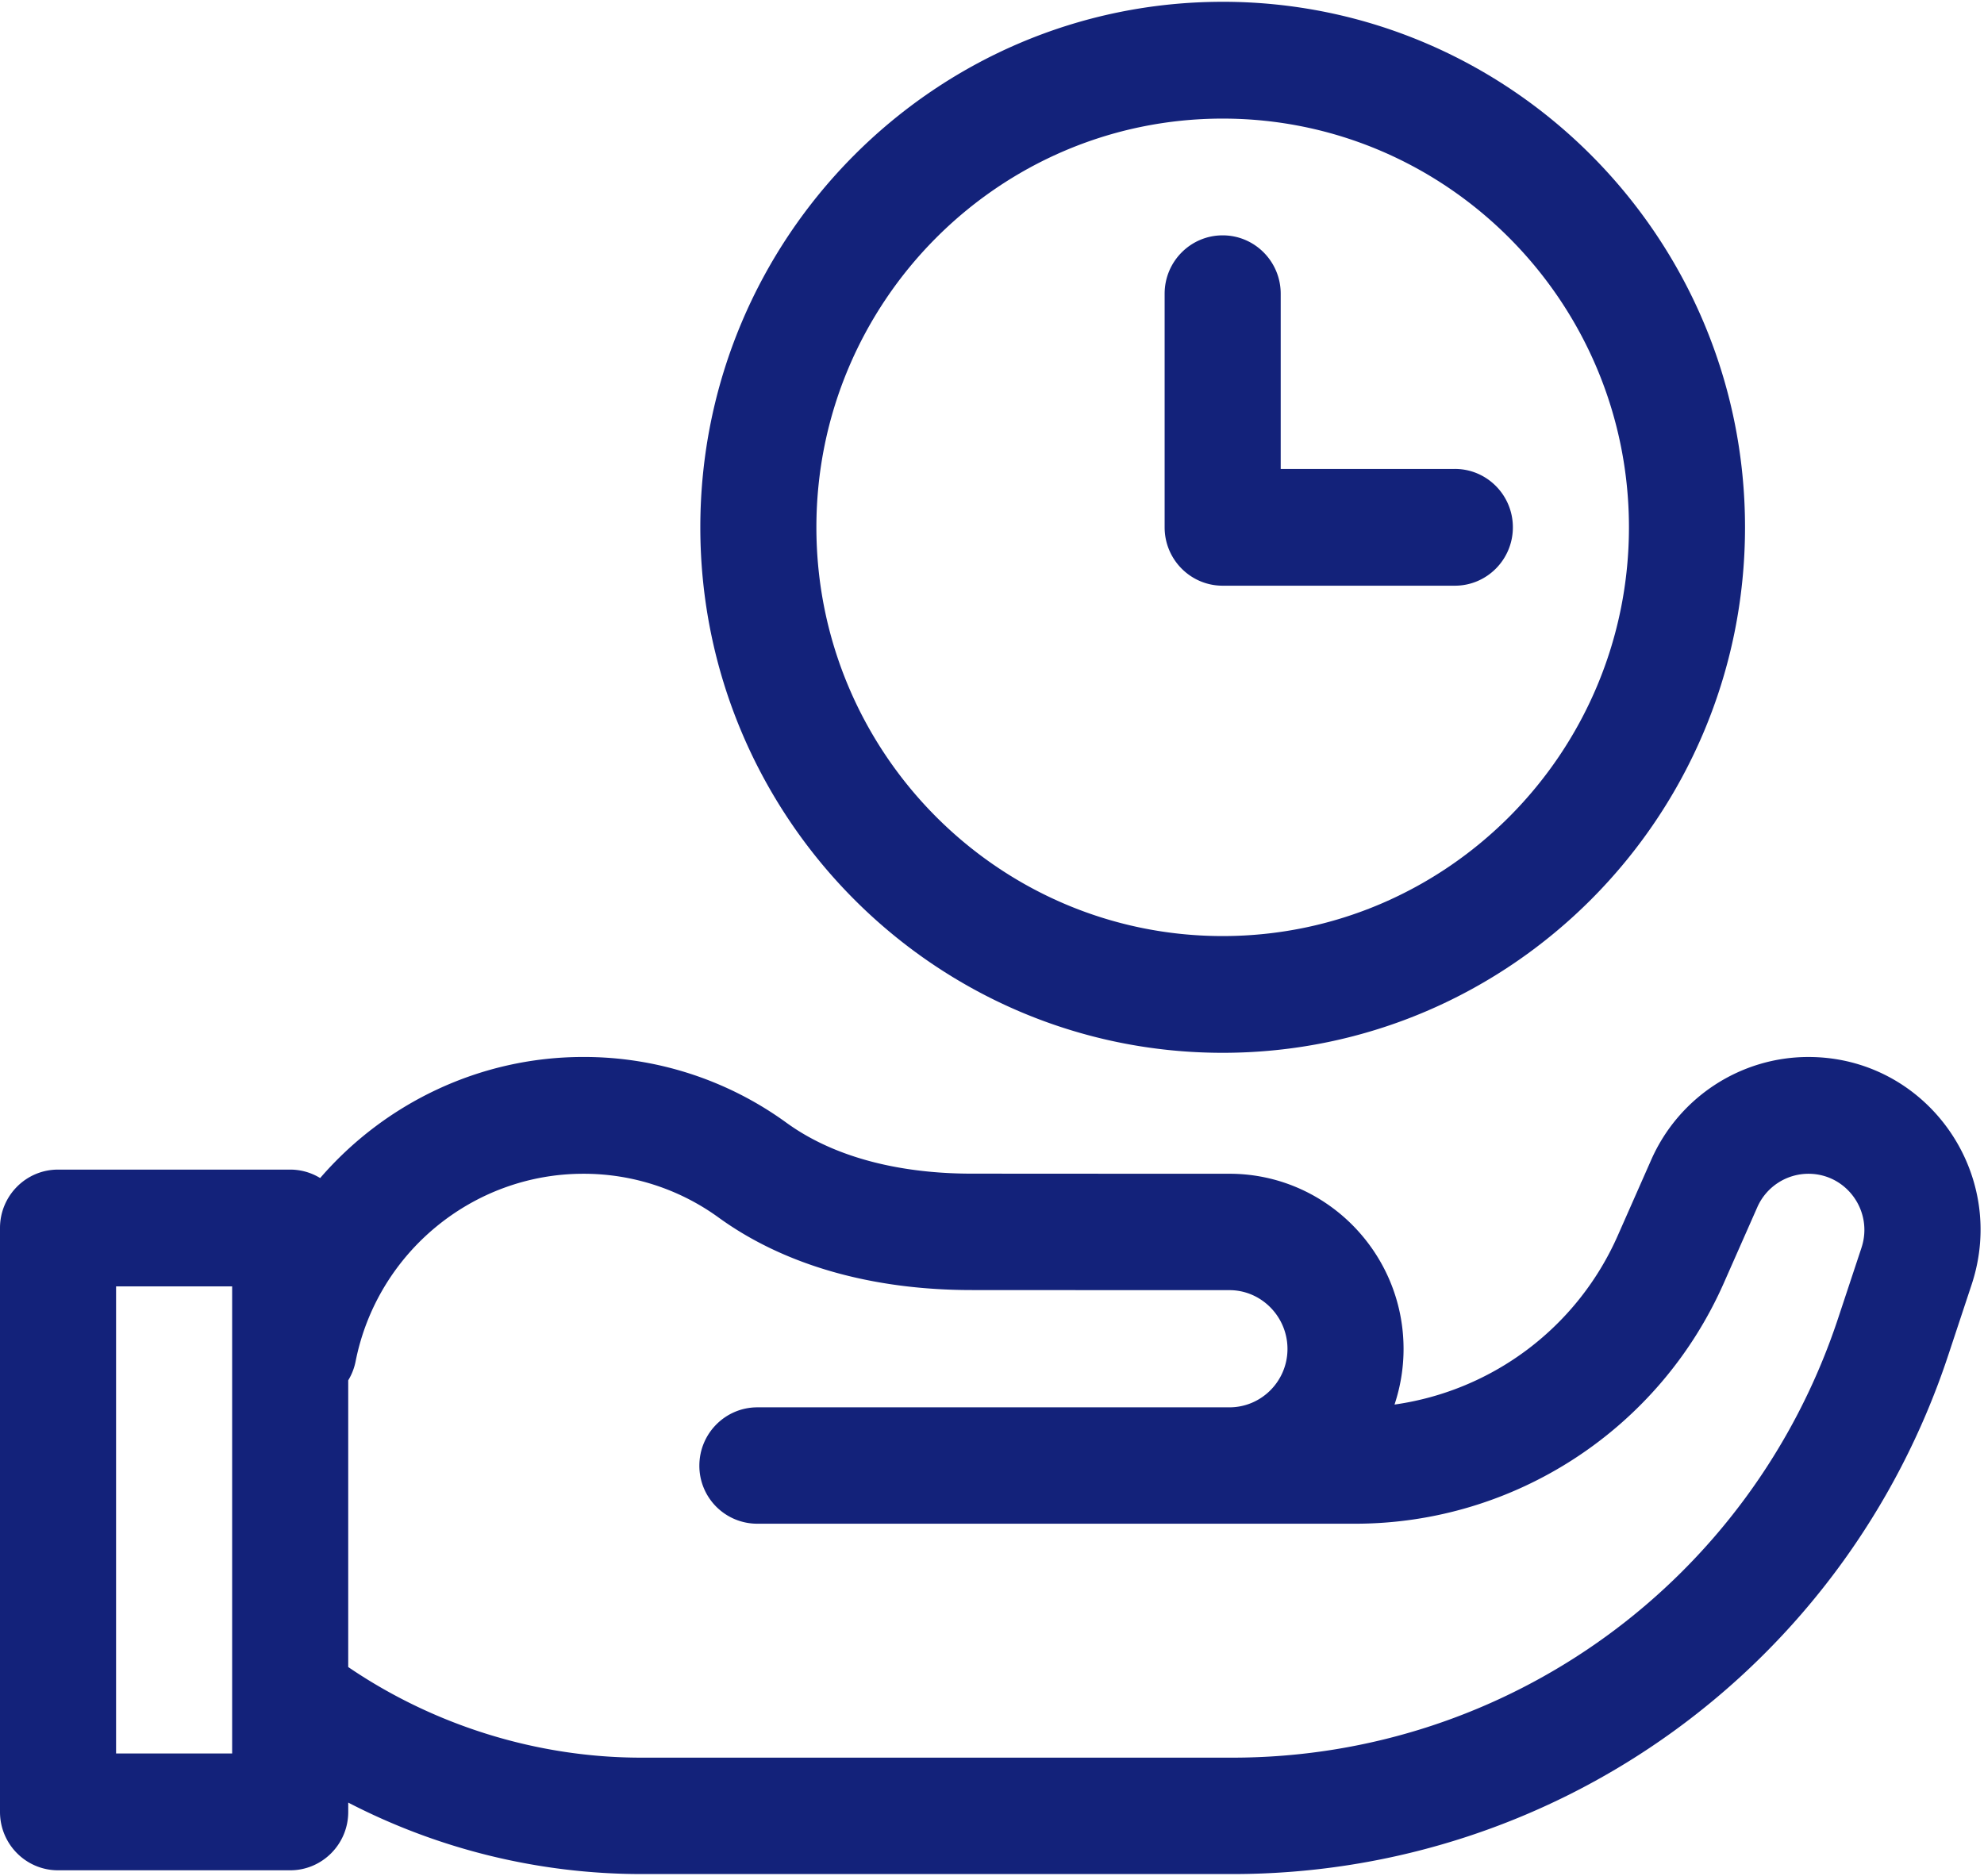 <?xml version="1.0" standalone="no"?><!DOCTYPE svg PUBLIC "-//W3C//DTD SVG 1.1//EN" "http://www.w3.org/Graphics/SVG/1.1/DTD/svg11.dtd"><svg t="1706366060257" class="icon" viewBox="0 0 1083 1024" version="1.1" xmlns="http://www.w3.org/2000/svg" p-id="4301" xmlns:xlink="http://www.w3.org/1999/xlink" width="211.523" height="200"><path d="M987.161 576.994c-37.067 0-70.741 22.012-85.796 56.092l-18.28 41.4a157.18 157.18 0 0 1-121.864 92.245c3.182-9.555 4.934-19.752 4.934-30.365 0-52.723-42.636-95.63-95.037-95.63-0.008 0-71.697 0-140.982-0.059-28.537-0.017-69.183-4.858-100.792-27.75a188.001 188.001 0 0 0-110.947-35.942c-56.565 0-108.409 25.329-143.631 66.095a31.346 31.346 0 0 0-16.359-4.612H31.685C14.184 638.468 0 652.745 0 670.348v318.743c0 17.603 14.184 31.879 31.685 31.879h126.722c17.493 0 31.685-14.277 31.685-31.879v-5.078a348.668 348.668 0 0 0 159.93 39.014h322.704c177.55 0 334.569-113.656 390.719-283.123l12.779-38.59c20.294-61.245-24.923-124.319-89.063-124.319zM126.722 957.212H63.361V702.219h63.361v255.001z m889.391-276.057l-12.779 38.573c-47.51 143.402-180.368 239.751-330.608 239.751H350.022c-56.743 0-112.995-17.51-159.939-49.465V753.503a31.82 31.82 0 0 0 4.028-10.325c11.738-59.358 64.004-102.434 124.285-102.434a125.25 125.25 0 0 1 73.923 23.933c35.857 25.964 83.494 39.496 137.766 39.547 69.31 0.051 141.024 0.051 141.024 0.051 17.467 0 31.685 14.514 31.685 32.091s-14.218 31.879-31.685 31.879H413.434c-17.493 0-31.676 14.268-31.676 31.871a31.6 31.6 0 0 0 31.676 31.659h326.258c86.955 0 165.964-51.445 201.288-131.394l18.28-41.4a30.551 30.551 0 0 1 27.902-18.237c20.861 0 35.544 20.505 28.951 40.41zM667.411 0.973c157.222 0 285.137 128.685 285.137 286.872 0 158.178-127.915 286.872-285.137 286.872-157.214 0-285.129-128.694-285.129-286.872C382.282 129.667 510.197 0.982 667.411 0.982zM794.15 255.975c17.493 0 31.676 14.268 31.676 31.879 0 17.603-14.184 31.871-31.676 31.871H667.411c-17.493 0-31.676-14.268-31.676-31.871V160.353c0-17.603 14.184-31.879 31.676-31.879 17.501 0 31.685 14.277 31.685 31.879v95.63h95.037zM667.411 510.984c122.288 0 221.776-100.09 221.776-223.122 0-123.032-99.489-223.122-221.776-223.122-122.279 0-221.768 100.09-221.768 223.122 0 123.024 99.489 223.122 221.768 223.122z" fill="#13227a" p-id="4302"></path></svg>